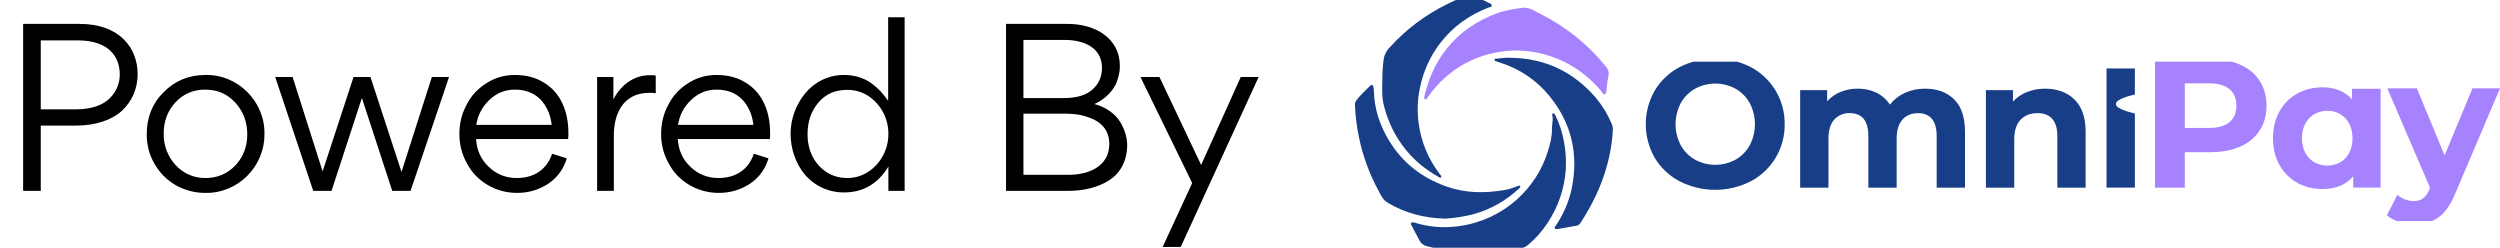 <svg width="131" height="13" viewBox="0 0 131 13" fill="none"
    xmlns="http://www.w3.org/2000/svg">
    <path d="M3.996 6.58H2.136V10H1.212V1.252H4.14C6.276 1.24 7.212 2.524 7.212 3.88C7.212 4.636 6.924 5.296 6.408 5.788C5.88 6.28 5.028 6.58 3.996 6.58ZM4.068 2.116H2.136V5.728H4.02C4.8 5.728 5.412 5.5 5.76 5.14C6.108 4.792 6.276 4.36 6.276 3.904C6.276 3.052 5.784 2.116 4.068 2.116ZM10.749 10.108C10.197 10.108 9.669 9.964 9.201 9.7C8.733 9.424 8.361 9.052 8.097 8.584C7.821 8.116 7.689 7.6 7.689 7.036C7.689 6.16 7.977 5.416 8.577 4.828C9.165 4.228 9.897 3.928 10.773 3.928C12.465 3.892 13.881 5.32 13.857 7C13.881 8.728 12.465 10.144 10.749 10.108ZM10.773 9.328C11.397 9.328 11.925 9.1 12.345 8.656C12.753 8.212 12.957 7.672 12.957 7.036C12.957 6.4 12.753 5.848 12.333 5.38C11.913 4.924 11.397 4.696 10.749 4.696C10.125 4.696 9.597 4.924 9.189 5.368C8.781 5.812 8.577 6.352 8.577 7C8.553 8.236 9.501 9.352 10.773 9.328ZM18.957 5.152L17.373 10H16.413L14.421 4.036H15.333L16.905 8.98L18.525 4.036H19.413L21.033 8.992H21.045L22.629 4.036H23.529L21.513 10H20.553L18.969 5.152H18.957ZM29.771 7.288H24.948C24.983 7.876 25.2 8.356 25.608 8.74C26.015 9.136 26.508 9.328 27.084 9.328C27.983 9.328 28.655 8.884 28.931 8.056L29.7 8.296C29.532 8.86 29.207 9.304 28.727 9.628C28.247 9.94 27.707 10.108 27.096 10.108C26.532 10.108 26.015 9.964 25.547 9.688C25.079 9.412 24.72 9.04 24.468 8.56C24.203 8.092 24.072 7.576 24.072 7.012C24.072 6.472 24.192 5.968 24.444 5.5C24.683 5.02 25.032 4.648 25.488 4.36C25.931 4.072 26.436 3.928 26.976 3.928C27.564 3.928 28.079 4.06 28.512 4.336C28.944 4.6 29.267 4.972 29.471 5.428C29.688 5.884 29.784 6.4 29.784 7C29.784 7.06 29.784 7.156 29.771 7.288ZM24.959 6.544H28.907C28.848 5.992 28.643 5.548 28.308 5.2C27.971 4.864 27.527 4.696 26.976 4.696C26.459 4.696 26.027 4.876 25.643 5.236C25.259 5.608 25.032 6.04 24.959 6.544ZM31.289 4.036H32.141V5.212C32.429 4.624 32.909 4.228 33.365 4.06C33.593 3.976 33.833 3.94 34.073 3.94C34.205 3.94 34.301 3.94 34.361 3.964V4.888C34.265 4.864 34.145 4.864 34.025 4.864C32.609 4.864 32.165 6.028 32.165 7.084V10H31.289V4.036ZM40.342 7.288H35.518C35.554 7.876 35.77 8.356 36.178 8.74C36.586 9.136 37.078 9.328 37.654 9.328C38.554 9.328 39.226 8.884 39.502 8.056L40.27 8.296C40.102 8.86 39.778 9.304 39.298 9.628C38.818 9.94 38.278 10.108 37.666 10.108C37.102 10.108 36.586 9.964 36.118 9.688C35.65 9.412 35.29 9.04 35.038 8.56C34.774 8.092 34.642 7.576 34.642 7.012C34.642 6.472 34.762 5.968 35.014 5.5C35.254 5.02 35.602 4.648 36.058 4.36C36.502 4.072 37.006 3.928 37.546 3.928C38.134 3.928 38.65 4.06 39.082 4.336C39.514 4.6 39.838 4.972 40.042 5.428C40.258 5.884 40.354 6.4 40.354 7C40.354 7.06 40.354 7.156 40.342 7.288ZM35.53 6.544H39.478C39.418 5.992 39.214 5.548 38.878 5.2C38.542 4.864 38.098 4.696 37.546 4.696C37.03 4.696 36.598 4.876 36.214 5.236C35.83 5.608 35.602 6.04 35.53 6.544ZM41.427 7.012C41.427 6.232 41.715 5.464 42.195 4.888C42.675 4.3 43.407 3.928 44.223 3.928C44.775 3.928 45.267 4.084 45.639 4.348C46.011 4.612 46.275 4.9 46.539 5.284V0.904H47.403V10H46.551V8.728C45.999 9.64 45.219 10.084 44.223 10.084C43.395 10.084 42.663 9.724 42.183 9.16C41.715 8.596 41.427 7.828 41.427 7.012ZM44.403 9.328C45.627 9.34 46.575 8.2 46.551 7C46.551 6.22 46.167 5.476 45.507 5.032C45.171 4.816 44.799 4.708 44.403 4.708C43.767 4.708 43.263 4.924 42.891 5.368C42.507 5.812 42.315 6.364 42.315 7.036C42.315 7.864 42.651 8.572 43.287 9.004C43.611 9.22 43.983 9.328 44.403 9.328ZM55.98 10H52.716V1.252H55.86C57.444 1.228 58.68 2.044 58.68 3.448C58.68 3.652 58.668 3.832 58.56 4.168C58.512 4.336 58.44 4.48 58.344 4.624C58.164 4.912 57.804 5.248 57.348 5.452C57.96 5.608 58.452 5.98 58.704 6.4C58.956 6.82 59.064 7.24 59.064 7.6C59.064 8.416 58.716 9.052 58.14 9.436C57.564 9.808 56.82 10 55.98 10ZM55.788 2.092H53.628V5.14H55.716C56.4 5.14 56.904 4.996 57.24 4.696C57.576 4.396 57.744 4.024 57.744 3.556C57.744 2.488 56.784 2.092 55.788 2.092ZM55.824 5.956H53.628V9.16H56.004C56.952 9.16 58.128 8.776 58.128 7.54C58.128 6.784 57.66 6.364 57.072 6.16C56.664 6.004 56.268 5.956 55.824 5.956ZM61.871 12.94H60.923L62.471 9.592L59.76 4.036H60.755L62.94 8.644L65.016 4.036H65.951L61.871 12.94Z" fill="black"/>
    <g clip-path="url(#clip0_1_778)">
        <g clip-path="url(#clip1_1_778)">
            <path d="M118.767 5.54C118.767 7.042 117.64 7.975 115.84 7.975H114.484V9.833H112.924V3.096H115.84C117.64 3.096 118.767 4.029 118.767 5.54ZM117.188 5.54C117.188 4.798 116.706 4.366 115.754 4.366H114.484V6.705H115.753C116.706 6.705 117.188 6.271 117.188 5.54Z" fill="#A682FF"/>
            <path d="M124.744 4.652V9.83H123.309V9.233C122.934 9.686 122.385 9.907 121.693 9.907C120.229 9.907 119.103 8.867 119.103 7.24C119.103 5.614 120.229 4.575 121.693 4.575C122.327 4.575 122.866 4.777 123.242 5.201V4.652H124.744ZM123.271 7.24C123.271 6.345 122.694 5.806 121.952 5.806C121.21 5.806 120.624 6.345 120.624 7.24C120.624 8.136 121.201 8.675 121.952 8.675C122.704 8.675 123.271 8.14 123.271 7.244V7.24Z" fill="#A682FF"/>
            <path d="M131 4.629L128.661 10.125C128.161 11.376 127.449 11.751 126.518 11.751C125.989 11.751 125.411 11.578 125.074 11.28L125.623 10.208C125.858 10.414 126.158 10.531 126.47 10.538C126.882 10.538 127.115 10.355 127.317 9.893L127.337 9.845L125.094 4.628H126.643L128.097 8.141L129.559 4.628L131 4.629Z" fill="#A682FF"/>
            <path d="M90.945 8.365C91.258 8.187 91.514 7.925 91.687 7.61C91.865 7.27 91.958 6.891 91.958 6.507C91.958 6.123 91.865 5.745 91.687 5.405C91.514 5.09 91.257 4.828 90.945 4.65C90.619 4.472 90.253 4.379 89.881 4.379C89.509 4.379 89.144 4.472 88.817 4.65C88.503 4.828 88.245 5.089 88.071 5.405C87.893 5.745 87.8 6.123 87.8 6.507C87.8 6.891 87.893 7.27 88.071 7.61C88.245 7.926 88.503 8.188 88.817 8.365C89.144 8.543 89.509 8.636 89.881 8.636C90.253 8.636 90.619 8.543 90.945 8.365ZM88.011 9.5C87.472 9.218 87.022 8.792 86.709 8.27C86.4 7.734 86.238 7.126 86.238 6.507C86.238 5.889 86.4 5.281 86.709 4.745C87.022 4.223 87.472 3.798 88.011 3.515C88.589 3.222 89.227 3.068 89.875 3.068C90.523 3.068 91.162 3.222 91.74 3.515C92.283 3.801 92.737 4.233 93.05 4.761C93.364 5.289 93.525 5.894 93.517 6.508C93.525 7.122 93.364 7.727 93.05 8.255C92.737 8.783 92.283 9.214 91.74 9.5C91.162 9.794 90.523 9.947 89.875 9.947C89.227 9.947 88.589 9.794 88.011 9.5Z" fill="#173E87"/>
            <path d="M102.401 5.211C102.778 5.587 102.966 6.152 102.966 6.907V9.833H101.482V7.135C101.482 6.73 101.398 6.427 101.231 6.228C101.063 6.03 100.824 5.93 100.513 5.929C100.165 5.929 99.89 6.042 99.689 6.266C99.487 6.491 99.386 6.825 99.385 7.269V9.833H97.901V7.135C97.901 6.331 97.578 5.928 96.933 5.928C96.78 5.921 96.628 5.948 96.487 6.006C96.345 6.065 96.219 6.153 96.115 6.265C95.912 6.491 95.811 6.825 95.811 7.268V9.833H94.328V4.723H95.743V5.311C95.935 5.094 96.174 4.925 96.442 4.817C96.73 4.7 97.038 4.642 97.349 4.646C97.687 4.641 98.022 4.714 98.327 4.859C98.614 4.998 98.857 5.214 99.03 5.482C99.241 5.215 99.513 5.002 99.824 4.864C100.154 4.716 100.512 4.642 100.873 4.646C101.514 4.646 102.022 4.834 102.399 5.211" fill="#173E87"/>
            <path d="M108.703 5.215C109.093 5.596 109.288 6.159 109.287 6.907V9.833H107.804V7.135C107.804 6.729 107.715 6.427 107.537 6.228C107.36 6.029 107.104 5.929 106.769 5.928C106.395 5.928 106.098 6.044 105.877 6.275C105.656 6.505 105.546 6.849 105.547 7.306V9.833H104.063V4.723H105.479V5.322C105.682 5.102 105.932 4.931 106.21 4.823C106.516 4.703 106.842 4.643 107.171 4.647C107.803 4.647 108.315 4.837 108.704 5.217" fill="#173E87"/>
            <path d="M111.868 5.945C111.86 5.936 110.874 5.75 110.874 5.45C110.874 5.15 111.867 4.956 111.867 4.956C111.867 4.956 111.867 4.049 111.867 3.589H110.383V9.83H111.867C111.867 9.665 111.871 7.475 111.867 5.942" fill="#173E87"/>
        </g>
        <g clip-path="url(#clip2_1_778)">
            <path d="M77.47 13.251C76.564 13.25 75.662 13.133 74.786 12.904C74.702 12.888 74.623 12.854 74.553 12.803C74.484 12.753 74.427 12.688 74.387 12.613C74.249 12.351 74.108 12.089 73.971 11.826C73.947 11.781 73.91 11.729 73.948 11.681C73.986 11.632 74.054 11.644 74.113 11.662C74.873 11.902 75.678 11.965 76.466 11.846C77.591 11.694 78.643 11.207 79.487 10.449C80.246 9.774 80.806 8.905 81.107 7.935C81.226 7.554 81.331 7.164 81.321 6.758C81.314 6.521 81.403 6.287 81.339 6.049C81.327 6.006 81.335 5.949 81.389 5.941C81.443 5.932 81.471 5.985 81.498 6.033C81.701 6.446 81.848 6.884 81.935 7.335C82.04 7.843 82.077 8.363 82.047 8.881C81.977 9.891 81.642 10.865 81.077 11.705C80.798 12.127 80.46 12.506 80.073 12.831C79.945 12.934 79.794 13.002 79.633 13.03C78.919 13.173 78.194 13.247 77.466 13.251" fill="#173E87"/>
            <path d="M75.752 11.458C74.619 11.428 73.62 11.169 72.701 10.613C72.454 10.463 72.349 10.212 72.228 9.982C71.761 9.12 71.421 8.196 71.218 7.237C71.094 6.665 71.022 6.083 71 5.498C70.993 5.417 71.016 5.336 71.063 5.271C71.279 4.983 71.545 4.746 71.797 4.494C71.889 4.404 71.941 4.444 71.962 4.551C71.978 4.616 71.987 4.682 71.991 4.749C72.008 5.685 72.294 6.541 72.769 7.338C73.475 8.521 74.496 9.31 75.787 9.771C76.759 10.116 77.75 10.133 78.746 9.972C79.011 9.932 79.269 9.859 79.514 9.754C79.559 9.734 79.623 9.7 79.657 9.754C79.69 9.808 79.632 9.844 79.594 9.88C78.927 10.509 78.118 10.967 77.236 11.216C76.749 11.342 76.25 11.423 75.747 11.457" fill="#173E87"/>
            <path d="M79.156 3.029C80.958 3.05 82.445 3.761 83.618 5.118C83.96 5.529 84.241 5.987 84.451 6.479C84.502 6.595 84.523 6.722 84.512 6.848C84.404 8.609 83.787 10.193 82.829 11.659C82.81 11.698 82.782 11.734 82.748 11.762C82.713 11.79 82.673 11.811 82.63 11.823C82.302 11.882 81.973 11.942 81.644 11.998C81.588 12.007 81.514 12.022 81.475 11.971C81.437 11.92 81.498 11.862 81.529 11.816C81.929 11.226 82.212 10.563 82.362 9.866C82.722 8.081 82.352 6.461 81.201 5.044C80.533 4.22 79.638 3.609 78.627 3.288C78.556 3.265 78.485 3.243 78.416 3.217C78.371 3.2 78.298 3.194 78.312 3.126C78.326 3.057 78.394 3.076 78.444 3.072C78.681 3.055 78.916 3.007 79.156 3.028" fill="#173E87"/>
            <path d="M79.281 2.644C77.538 2.734 75.94 3.485 74.803 5.11C74.771 5.157 74.744 5.234 74.674 5.2C74.603 5.166 74.627 5.095 74.641 5.036C74.86 4.109 75.231 3.258 75.84 2.509C76.542 1.648 77.429 1.071 78.455 0.692C78.888 0.533 79.347 0.468 79.8 0.408C80.129 0.365 80.398 0.572 80.671 0.708C82.022 1.372 83.211 2.324 84.155 3.496C84.216 3.565 84.26 3.648 84.281 3.738C84.302 3.827 84.3 3.921 84.276 4.01C84.221 4.257 84.207 4.509 84.174 4.759C84.164 4.832 84.16 4.923 84.076 4.943C83.992 4.963 83.978 4.87 83.939 4.82C83.38 4.125 82.67 3.568 81.863 3.191C81.056 2.814 80.173 2.627 79.282 2.644" fill="#A682FF"/>
            <path d="M72.554 2.906C72.621 2.725 72.729 2.562 72.871 2.43C73.699 1.524 74.689 0.781 75.79 0.239C76.125 0.065 76.471 -0.089 76.825 -0.221C76.893 -0.251 76.966 -0.266 77.04 -0.265C77.114 -0.264 77.187 -0.247 77.254 -0.215C77.505 -0.09 77.763 0.025 78.015 0.151C78.076 0.182 78.171 0.209 78.168 0.294C78.165 0.38 78.067 0.368 78.009 0.391C76.997 0.783 76.137 1.385 75.474 2.25C74.933 2.952 74.565 3.77 74.397 4.64C74.271 5.251 74.253 5.879 74.343 6.496C74.471 7.434 74.839 8.323 75.412 9.077C75.435 9.107 75.46 9.134 75.481 9.164C75.502 9.194 75.543 9.246 75.515 9.285C75.47 9.345 75.418 9.292 75.378 9.268C75.061 9.091 74.758 8.888 74.474 8.662C73.707 8.031 73.115 7.214 72.757 6.287C72.579 5.826 72.432 5.347 72.428 4.84C72.428 4.64 72.415 3.345 72.549 2.906" fill="#173E87"/>
        </g>
    </g>
    <defs>
        <clipPath id="clip0_1_778">
            <rect width="60" height="13" fill="white" transform="translate(71)"/>
        </clipPath>
        <clipPath id="clip1_1_778">
            <rect width="44.762" height="8.351" fill="white" transform="translate(86.238 3.233)"/>
        </clipPath>
        <clipPath id="clip2_1_778">
            <rect width="13.516" height="13" fill="white" transform="translate(70.999 -0.018)"/>
        </clipPath>
    </defs>
</svg>
